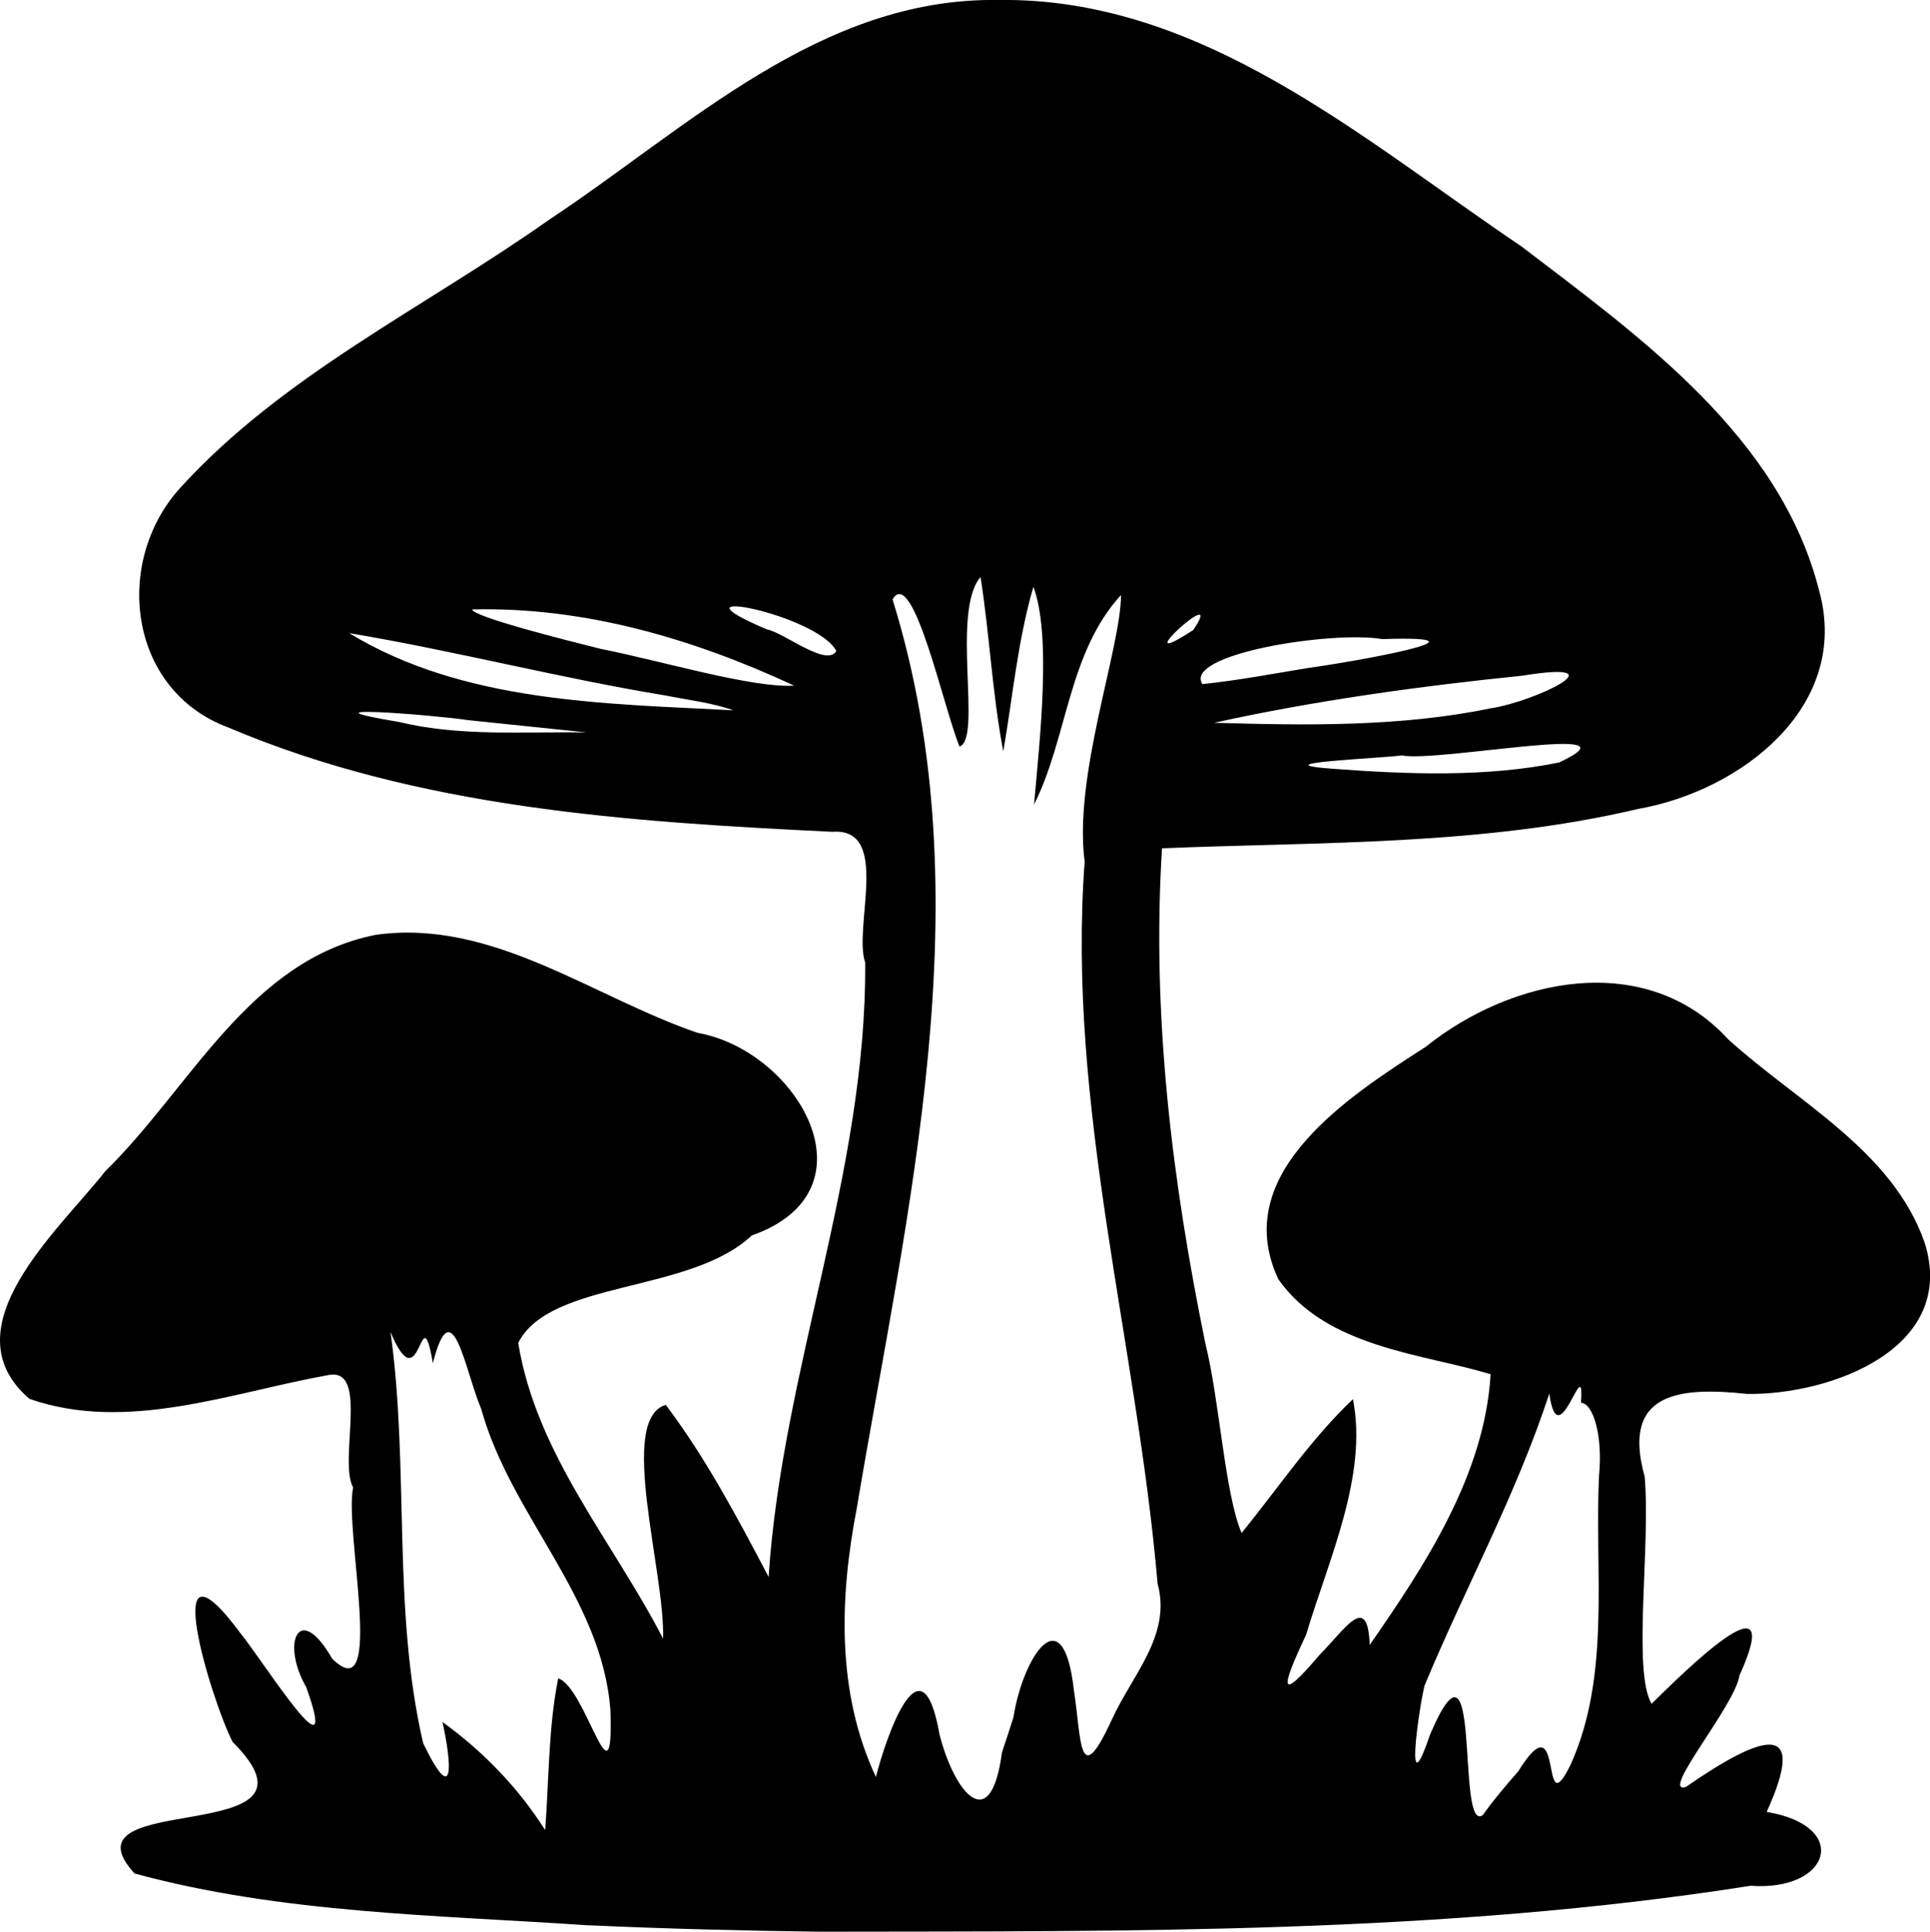 <?xml version="1.0" encoding="UTF-8" standalone="no"?>
<svg
   width="73.683mm"
   height="73.764mm"
   viewBox="0 0 73.683 73.764"
   version="1.1"
   xml:space="preserve"
   xmlns="http://www.w3.org/2000/svg"
   xmlns:svg="http://www.w3.org/2000/svg"><path
     style="fill:#000000"
     d="m 22.505,73.52 c -5.801,-0.398 -11.728,-0.449 -17.368,-1.982 -2.999,-3.28 7.885,-0.883 3.743,-5.025 -0.828,-1.612 -2.902,-8.484 0.328,-4.113 0.923,1.153 3.82,5.766 2.485,2.028 -0.984,-1.715 -0.27,-3.296 0.988,-1.094 2.054,2.028 0.452,-4.906 0.801,-6.537 -0.571,-1.034 0.638,-4.63 -0.963,-4.289 -3.714,0.668 -7.668,2.207 -11.395,0.905 -3.15,-2.708 1.14,-6.452 2.897,-8.694 3.254,-3.179 5.49,-8.069 10.33,-9.024 4.434,-0.622 8.261,2.368 12.282,3.744 3.827,0.679 6.924,6.025 2.068,7.736 -2.371,2.228 -7.698,1.691 -8.916,4.102 0.688,4.256 3.626,7.592 5.529,11.292 0.083,-2.545 -1.749,-8.381 0.105,-8.926 1.537,2.045 2.737,4.311 3.924,6.57 0.523,-7.927 3.745,-15.455 3.688,-23.458 -0.465,-1.348 0.999,-5.164 -1.253,-4.994 -7.79,-0.375 -15.812,-0.902 -23.063,-3.984 -3.803,-1.411 -4.409,-6.28 -1.853,-9.128 3.93,-4.331 9.359,-6.906 14.089,-10.251 5.304,-3.509 10.351,-8.495 17.158,-8.399 7.779,-0.106 13.889,5.309 19.971,9.406 4.574,3.492 9.877,7.27 11.37,13.144 1.227,4.434 -3.001,7.651 -6.897,8.336 -5.954,1.407 -12.112,1.259 -18.19,1.506 -0.399,6.36 0.383,12.698 1.659,18.925 0.54,2.16 0.736,5.715 1.38,7.22 1.398,-1.717 2.641,-3.584 4.25,-5.111 0.578,2.918 -0.933,6.128 -1.789,9.001 -0.982,2.074 -1.051,2.617 0.531,0.745 0.936,-0.929 1.825,-2.416 1.898,-0.361 2.127,-3.061 4.391,-6.509 4.616,-10.336 -2.579,-0.79 -6.258,-1.001 -8.104,-3.628 -1.901,-4.053 2.727,-7.01 5.63,-8.876 3.27,-2.627 8.401,-3.72 11.541,-0.289 2.631,2.397 6.27,4.24 7.502,7.764 1.28,4.045 -3.597,5.824 -6.772,5.78 -2.531,-0.27 -4.824,-0.097 -3.916,3.152 0.235,2.648 -0.471,7.43 0.265,8.68 1.11,-1.084 5.222,-5.208 3.354,-1.077 -0.167,1.148 -3.069,4.55 -2.045,4.254 3.034,-2.102 4.657,-2.512 3.085,0.953 3.221,0.531 2.446,3.04 -0.617,2.82 -11.739,1.848 -23.69,1.732 -35.543,1.753 -2.927,-0.037 -5.854,-0.112 -8.779,-0.244 z m -1.194,-9.432 c 1.064,0.328 2.136,5.179 1.992,1.201 -0.326,-4.304 -3.806,-7.421 -4.932,-11.493 -0.62,-1.471 -1.112,-4.652 -1.844,-1.741 -0.479,-2.774 -0.441,1.632 -1.618,-1.194 0.728,5.205 0.054,10.574 1.248,15.705 1.214,2.504 1.091,0.78 0.735,-0.814 1.552,1.122 2.895,2.509 3.922,4.129 0.148,-1.93 0.117,-3.892 0.497,-5.793 z m 36.642,3.564 c 1.812,-2.932 0.793,2.257 2.028,-0.311 1.524,-3.422 0.888,-7.355 1.068,-11.011 0.145,-1.521 -0.222,-2.737 -0.692,-2.77 0.156,-2.096 -0.859,2.172 -1.209,-0.347 -1.257,3.856 -3.216,7.426 -4.765,11.157 -0.247,1.069 -0.748,4.703 0.206,1.88 2.024,-4.751 0.984,3.828 2.023,3.055 0.411,-0.579 0.871,-1.121 1.34,-1.654 z m -19.261,-2.081 c 0.346,-2.25 1.892,-4.719 2.308,-1.026 0.289,1.834 0.165,3.892 1.435,1.146 0.752,-1.687 2.306,-3.242 1.76,-5.215 -0.79,-9.205 -3.474,-18.261 -2.785,-27.573 -0.434,-3.275 1.378,-8.13 1.389,-10.183 -2.027,2.206 -2.035,5.444 -3.322,8 0.231,-2.584 0.664,-6.467 -0.024,-8.311 -0.6,2.047 -0.785,4.185 -1.15,6.281 -0.421,-2.2 -0.523,-4.479 -0.869,-6.656 -1.134,1.319 0.071,6.186 -0.801,6.47 -0.583,-1.368 -1.777,-6.942 -2.558,-5.616 3.543,11.396 0.536,23.325 -1.368,34.717 -0.659,3.406 -0.773,7.031 0.732,10.244 0.414,-1.598 1.75,-5.485 2.429,-1.621 0.578,2.256 1.961,3.907 2.383,0.691 l 0.217,-0.653 0.223,-0.694 z m 20.83,-36.456 c 3.358,-1.577 -4.715,0.013 -6.001,-0.271 -0.737,0.11 -5.563,0.296 -2.625,0.512 2.848,0.211 5.828,0.328 8.626,-0.241 z m -41.618,-1.614 c -1.416,-0.213 -6.825,-0.626 -2.673,0.066 2.347,0.565 4.778,0.365 7.171,0.4 -1.499,-0.155 -2.999,-0.31 -4.498,-0.466 z m 39.026,-0.458 c 1.652,-0.252 5.045,-1.865 1.191,-1.243 -3.944,0.403 -7.899,0.947 -11.767,1.798 3.513,0.104 7.118,0.16 10.576,-0.555 z m -31.485,-0.48 c -4.062,-0.667 -8.055,-1.708 -12.112,-2.387 4.351,2.652 9.734,2.689 14.673,2.946 -0.827,-0.288 -1.706,-0.389 -2.562,-0.559 z m 4.872,-0.384 c -3.859,-1.793 -8.012,-3.014 -12.296,-2.908 0.046,0.283 3.637,1.188 4.911,1.505 2.273,0.447 5.818,1.511 7.385,1.403 z m 19.642,-0.676 c 1.566,-0.209 7.519,-1.253 2.815,-1.099 -1.927,-0.33 -7.617,0.572 -6.867,1.719 1.359,-0.145 2.704,-0.398 4.052,-0.62 z m -18.03,-0.648 c -0.766,-1.43 -6.757,-2.556 -2.648,-0.821 0.644,0.118 2.288,1.46 2.648,0.821 z m 13.624,-0.797 c 1.349,-1.966 -2.771,1.805 0,0 z" /></svg>
